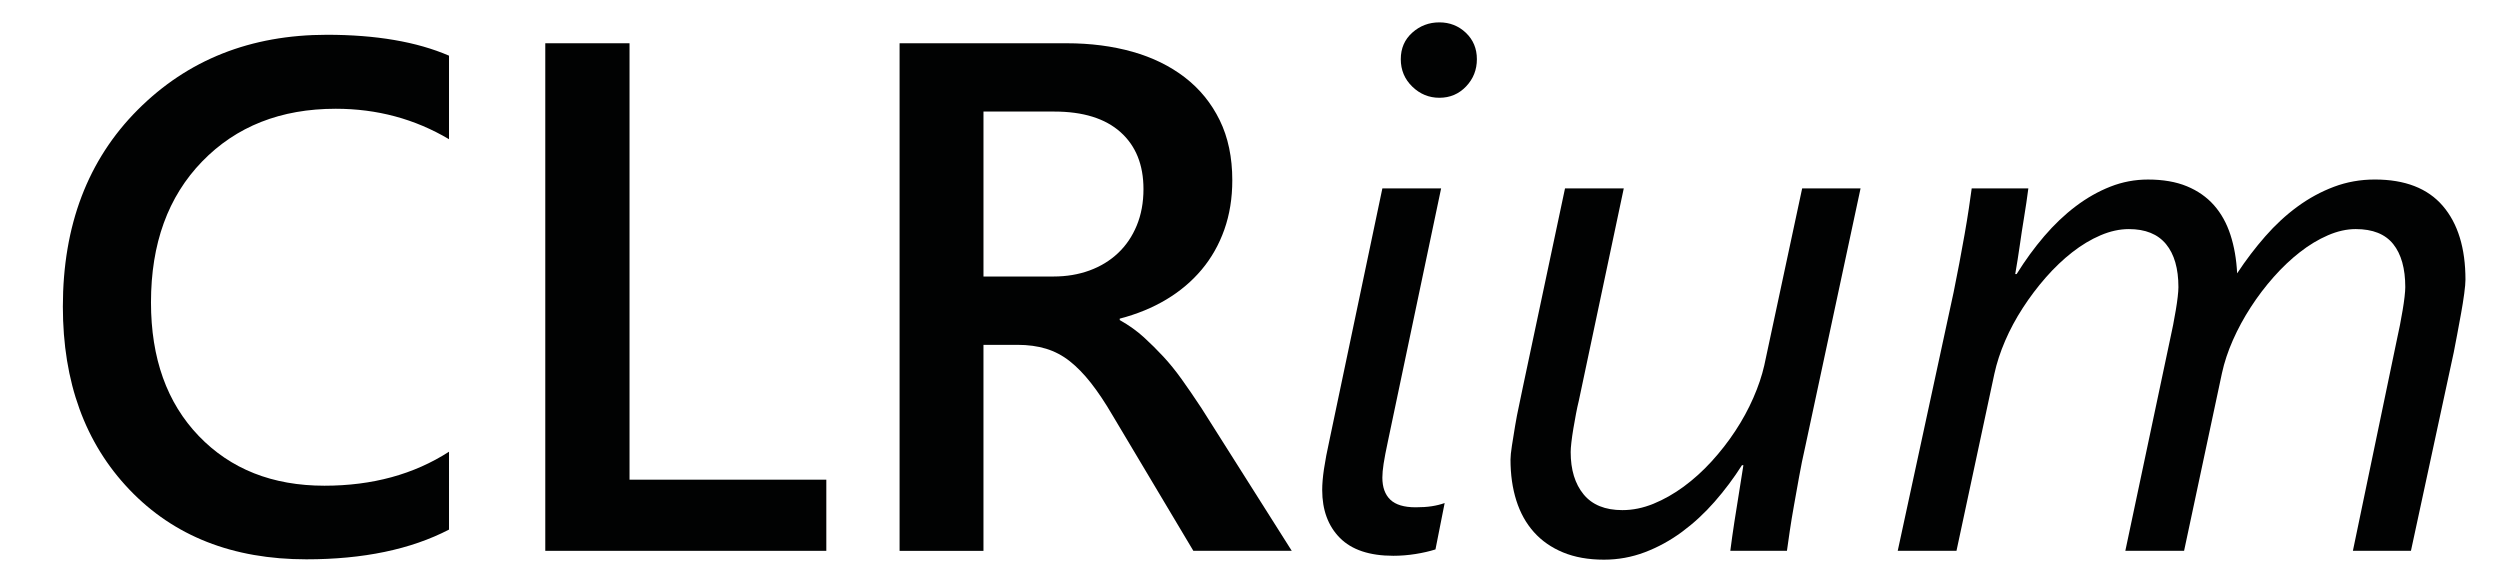 <?xml version="1.0" encoding="utf-8"?>
<!-- Generator: Adobe Illustrator 16.2.0, SVG Export Plug-In . SVG Version: 6.00 Build 0)  -->
<!DOCTYPE svg PUBLIC "-//W3C//DTD SVG 1.1 Tiny//EN" "http://www.w3.org/Graphics/SVG/1.1/DTD/svg11-tiny.dtd">
<svg version="1.1" baseProfile="tiny" id="Layer_1" xmlns="http://www.w3.org/2000/svg" xmlns:xlink="http://www.w3.org/1999/xlink"
	 x="0px" y="0px" width="206.929px" height="48.189px" viewBox="0 0 206.929 48.189" xml:space="preserve">
<g>
	<rect x="2.683" y="1.179" fill="none" width="208.025" height="49.5"/>
	<path fill="#010202" d="M37.166,43.835c-3.164,1.641-7.1,2.461-11.807,2.461c-6.094,0-10.977-1.923-14.648-5.771
		c-3.672-3.848-5.508-8.896-5.508-15.146c0-6.719,2.065-12.148,6.196-16.289c4.131-4.141,9.35-6.211,15.659-6.211
		c4.062,0,7.431,0.576,10.107,1.729v6.914c-2.832-1.68-5.958-2.52-9.375-2.52c-4.551,0-8.237,1.455-11.06,4.365
		c-2.823,2.911-4.233,6.797-4.233,11.66c0,4.629,1.318,8.316,3.955,11.06c2.637,2.744,6.104,4.116,10.4,4.116
		c3.965,0,7.402-0.938,10.313-2.813V43.835z"/>
	<path fill="#010202" d="M68.396,45.593H45.134V3.581h6.973v36.123h16.289V45.593z"/>
	<path fill="#010202" d="M106.921,45.593h-8.145l-6.709-11.25c-0.605-1.035-1.197-1.919-1.772-2.651
		c-0.576-0.732-1.162-1.333-1.758-1.802c-0.596-0.469-1.245-0.81-1.948-1.025c-0.703-0.215-1.494-0.322-2.373-0.322h-2.813v17.051
		H74.46V3.581h13.828c1.973,0,3.789,0.234,5.449,0.703c1.66,0.469,3.105,1.177,4.336,2.124c1.23,0.948,2.192,2.129,2.886,3.545
		c0.693,1.417,1.04,3.072,1.04,4.966c0,1.484-0.22,2.847-0.659,4.087c-0.439,1.241-1.065,2.344-1.875,3.311
		c-0.811,0.967-1.787,1.792-2.93,2.476c-1.143,0.684-2.427,1.211-3.853,1.582v0.117c0.762,0.43,1.425,0.904,1.992,1.421
		c0.566,0.518,1.103,1.05,1.611,1.597c0.508,0.547,1.011,1.167,1.509,1.86c0.498,0.693,1.05,1.499,1.655,2.417L106.921,45.593z
		 M81.404,9.235v13.652h5.801c1.074,0,2.065-0.166,2.974-0.498c0.908-0.332,1.694-0.81,2.358-1.436
		c0.664-0.625,1.182-1.387,1.553-2.285c0.371-0.898,0.557-1.904,0.557-3.018c0-2.011-0.635-3.584-1.904-4.717
		c-1.27-1.132-3.096-1.699-5.479-1.699H81.404z"/>
	<path fill="#010202" d="M118.816,45.476c-0.488,0.156-1.04,0.283-1.655,0.381c-0.615,0.098-1.226,0.146-1.831,0.146
		c-1.973,0-3.447-0.493-4.424-1.479c-0.977-0.986-1.465-2.31-1.465-3.97c0-0.488,0.048-1.064,0.146-1.729
		c0.098-0.664,0.253-1.484,0.469-2.461l4.365-20.771h4.863l-4.395,20.889c-0.176,0.82-0.298,1.455-0.366,1.904
		c-0.069,0.45-0.103,0.831-0.103,1.143c0,0.801,0.22,1.411,0.659,1.831c0.439,0.42,1.138,0.63,2.095,0.63
		c0.508,0,0.952-0.029,1.333-0.088s0.737-0.146,1.069-0.264L118.816,45.476z M122.244,4.899c0,0.879-0.298,1.631-0.894,2.256
		c-0.596,0.625-1.333,0.938-2.212,0.938c-0.86,0-1.607-0.308-2.241-0.923c-0.635-0.615-0.952-1.372-0.952-2.271
		c0-0.898,0.317-1.63,0.952-2.197c0.634-0.566,1.381-0.85,2.241-0.85c0.859,0,1.592,0.289,2.197,0.864
		C121.94,3.293,122.244,4.021,122.244,4.899z"/>
	<path fill="#010202" d="M149.402,37.067c-0.176,0.762-0.337,1.553-0.483,2.373s-0.289,1.611-0.425,2.373
		c-0.137,0.762-0.254,1.475-0.352,2.139c-0.098,0.664-0.176,1.211-0.234,1.641h-4.688c0.098-0.762,0.209-1.557,0.337-2.388
		c0.127-0.83,0.249-1.597,0.366-2.3c0.136-0.82,0.264-1.621,0.381-2.402h-0.117c-0.684,1.074-1.44,2.085-2.271,3.032
		c-0.831,0.948-1.729,1.777-2.695,2.49c-0.967,0.713-1.992,1.274-3.076,1.685s-2.212,0.615-3.384,0.615
		c-1.289,0-2.417-0.201-3.384-0.601s-1.772-0.962-2.417-1.685c-0.645-0.722-1.128-1.592-1.45-2.607
		c-0.322-1.015-0.483-2.148-0.483-3.398c0-0.253,0.039-0.634,0.117-1.143c0.078-0.508,0.166-1.055,0.264-1.641
		c0.098-0.586,0.209-1.167,0.337-1.743c0.127-0.576,0.229-1.069,0.308-1.479l3.486-16.436h4.863l-3.721,17.578
		c-0.078,0.313-0.157,0.674-0.234,1.084c-0.078,0.41-0.151,0.82-0.22,1.23c-0.069,0.41-0.122,0.787-0.161,1.128
		c-0.04,0.342-0.059,0.611-0.059,0.806c0,1.465,0.356,2.632,1.069,3.501c0.713,0.869,1.782,1.304,3.208,1.304
		c0.859,0,1.718-0.176,2.578-0.527c0.859-0.352,1.694-0.825,2.505-1.421c0.81-0.596,1.577-1.289,2.3-2.08
		c0.722-0.791,1.377-1.63,1.963-2.52c0.586-0.889,1.084-1.802,1.494-2.739s0.713-1.835,0.908-2.695l3.135-14.648h4.834
		L149.402,37.067z"/>
	<path fill="#010202" d="M204.07,23.151c0,0.254-0.034,0.64-0.103,1.157c-0.069,0.518-0.157,1.069-0.264,1.655
		c-0.107,0.586-0.215,1.167-0.322,1.743c-0.107,0.576-0.201,1.06-0.278,1.45l-3.545,16.436h-4.805l3.662-17.578
		c0.078-0.332,0.156-0.703,0.234-1.113c0.078-0.41,0.151-0.815,0.22-1.216c0.068-0.4,0.122-0.771,0.161-1.113
		c0.039-0.341,0.059-0.61,0.059-0.806c0-1.542-0.333-2.729-0.996-3.56c-0.664-0.83-1.699-1.245-3.105-1.245
		c-0.743,0-1.509,0.171-2.3,0.513c-0.791,0.342-1.563,0.806-2.314,1.392c-0.752,0.586-1.475,1.27-2.168,2.051
		c-0.693,0.781-1.329,1.616-1.904,2.505c-0.576,0.889-1.069,1.797-1.479,2.725c-0.41,0.928-0.713,1.841-0.908,2.739l-3.135,14.707
		h-4.863l3.721-17.578c0.078-0.332,0.156-0.703,0.234-1.113c0.078-0.41,0.151-0.815,0.22-1.216c0.068-0.4,0.122-0.771,0.161-1.113
		c0.039-0.341,0.059-0.61,0.059-0.806c0-1.542-0.342-2.729-1.025-3.56c-0.684-0.83-1.709-1.245-3.076-1.245
		c-0.762,0-1.543,0.171-2.344,0.513c-0.801,0.342-1.582,0.811-2.344,1.406c-0.762,0.596-1.49,1.289-2.183,2.08
		c-0.693,0.791-1.329,1.631-1.904,2.52c-0.576,0.889-1.065,1.797-1.465,2.725c-0.4,0.928-0.699,1.841-0.894,2.739l-3.135,14.648
		h-4.863l4.629-21.416c0.156-0.762,0.312-1.557,0.469-2.388c0.156-0.83,0.303-1.63,0.439-2.402c0.136-0.771,0.253-1.489,0.352-2.153
		c0.098-0.664,0.176-1.211,0.234-1.641h4.688c-0.098,0.762-0.215,1.558-0.352,2.388c-0.137,0.831-0.254,1.597-0.352,2.3
		c-0.117,0.82-0.245,1.622-0.381,2.402h0.117c0.703-1.132,1.465-2.178,2.285-3.135c0.82-0.957,1.689-1.782,2.607-2.476
		c0.918-0.693,1.875-1.235,2.871-1.626c0.996-0.391,2.031-0.586,3.105-0.586c1.25,0,2.324,0.186,3.223,0.557
		c0.898,0.371,1.645,0.894,2.241,1.567c0.596,0.674,1.05,1.49,1.362,2.446c0.312,0.957,0.498,2.021,0.557,3.193
		c0.722-1.094,1.499-2.114,2.329-3.062c0.83-0.947,1.718-1.768,2.666-2.461c0.947-0.693,1.953-1.24,3.018-1.641
		c1.064-0.4,2.192-0.601,3.384-0.601c2.5,0,4.375,0.728,5.625,2.183C203.444,18.498,204.07,20.534,204.07,23.151z"/>
</g>
<g>
</g>
<g>
</g>
<g>
</g>
<g>
</g>
<g>
</g>
<g>
</g>
</svg>

